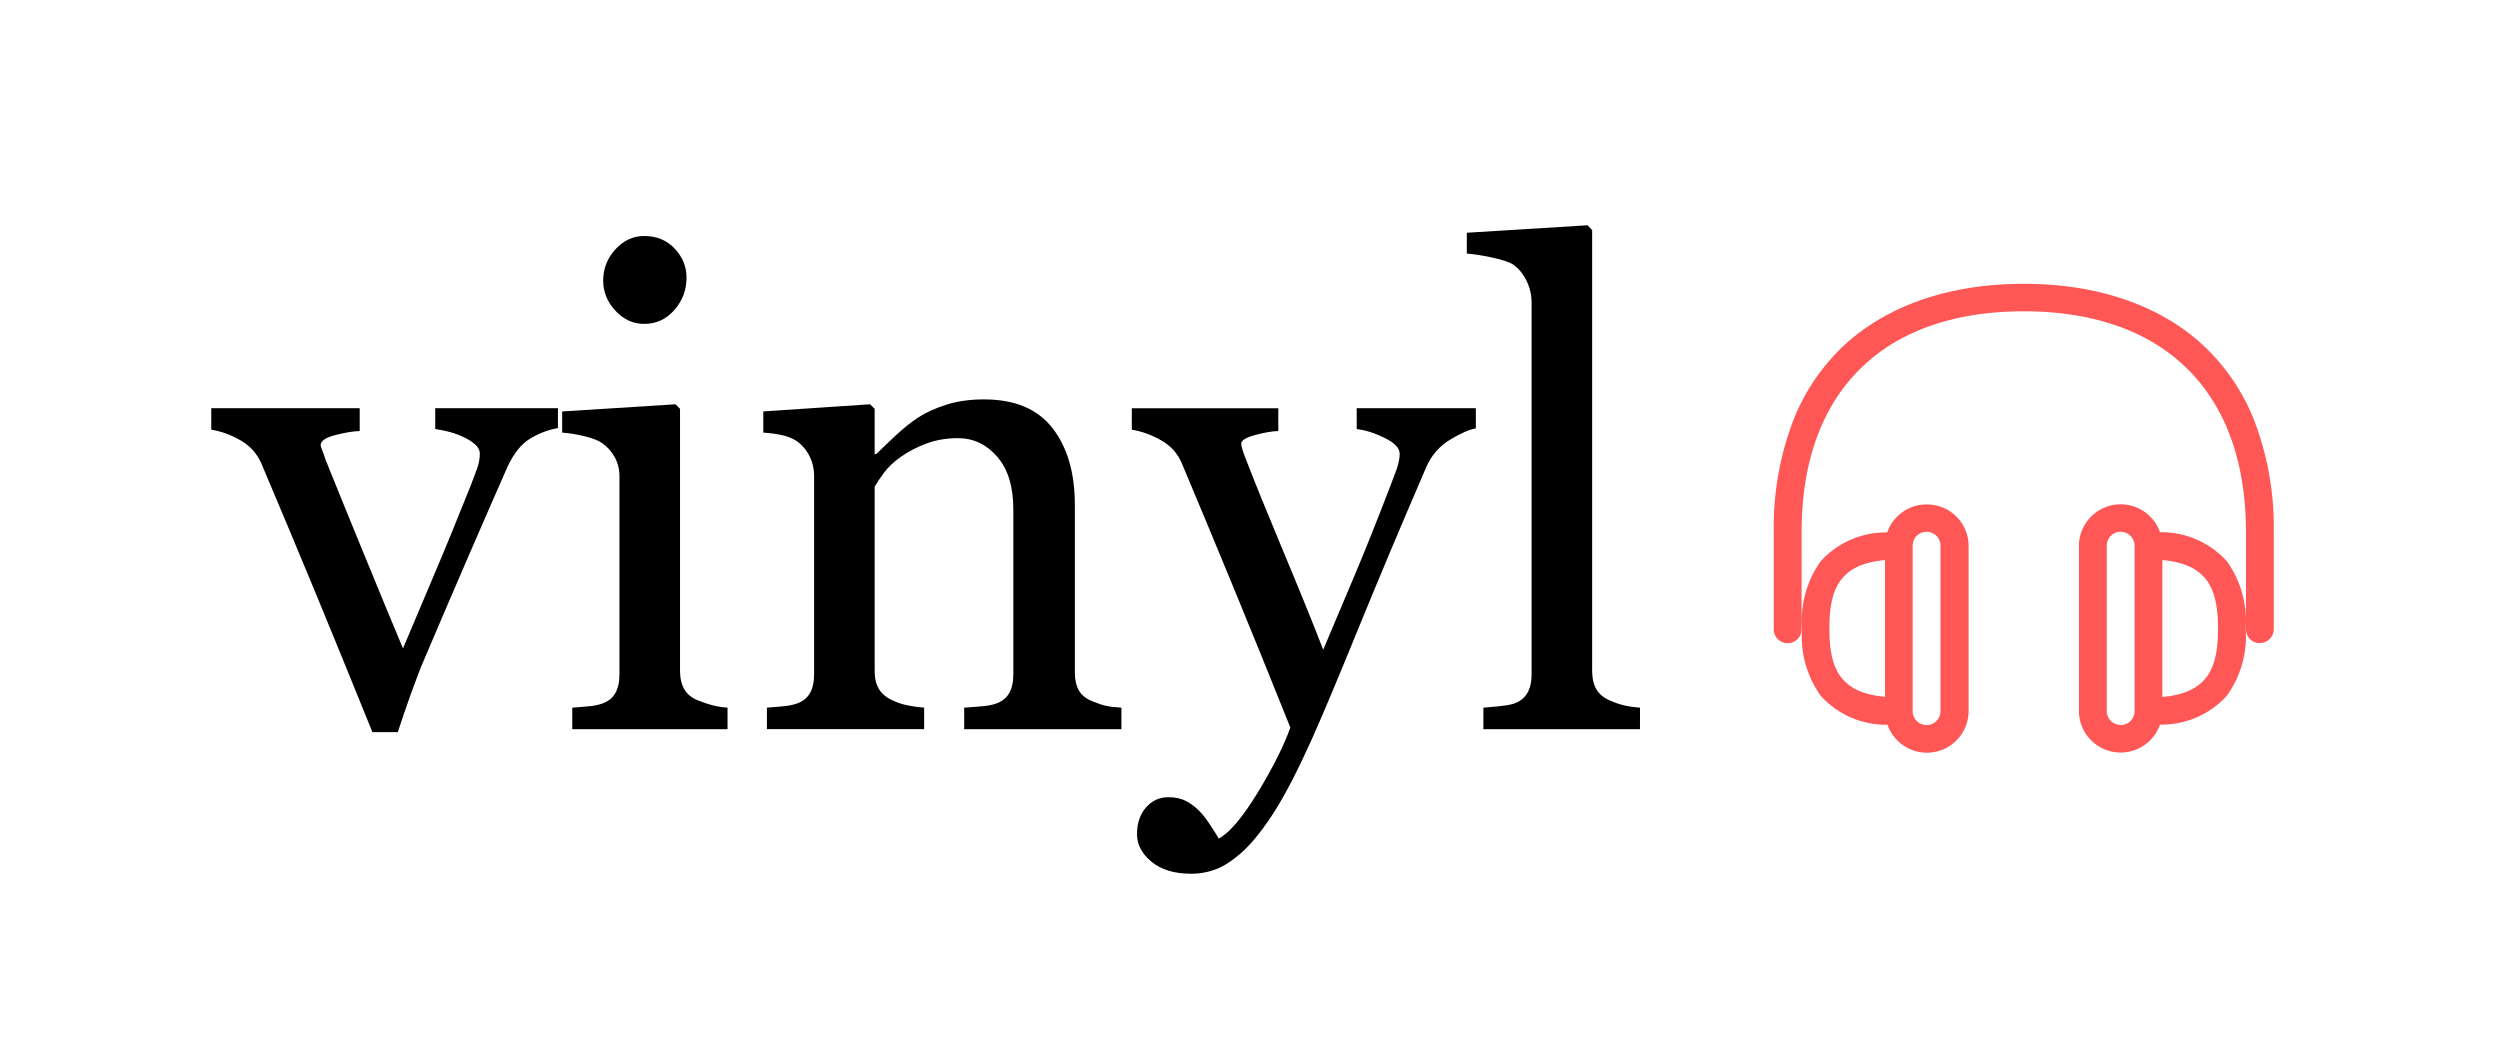 <?xml version="1.0" encoding="UTF-8" standalone="no"?>
<svg
   xmlns:dc="http://purl.org/dc/elements/1.1/"
   xmlns:cc="http://creativecommons.org/ns#"
   xmlns:rdf="http://www.w3.org/1999/02/22-rdf-syntax-ns#"
   xmlns:svg="http://www.w3.org/2000/svg"
   xmlns="http://www.w3.org/2000/svg"
   xmlns:sodipodi="http://sodipodi.sourceforge.net/DTD/sodipodi-0.dtd"
   xmlns:inkscape="http://www.inkscape.org/namespaces/inkscape"
   id="vinyl"
   height="50"
   width="120"
   version="1.0"
   inkscape:version="0.48.4 r9939"
   sodipodi:docname="vinyl.svg">
  <defs
     id="defs4179" />
  <sodipodi:namedview
     pagecolor="#ffffff"
     bordercolor="#666666"
     borderopacity="1"
     objecttolerance="10"
     gridtolerance="10"
     guidetolerance="10"
     inkscape:pageopacity="0"
     inkscape:pageshadow="2"
     inkscape:window-width="640"
     inkscape:window-height="480"
     id="namedview4177"
     showgrid="false"
     inkscape:zoom="2.3833333"
     inkscape:cx="60"
     inkscape:cy="25"
     inkscape:window-x="0"
     inkscape:window-y="0"
     inkscape:window-maximized="0"
     inkscape:current-layer="vinyl" />
  <g
     id="g4167">
    <g
       style="font-size:32px;text-anchor:middle;font-family:Georgia"
       id="text4169">
      <path
         d="m 26.781,20.547 c -0.469,0.083 -0.914,0.253 -1.336,0.508 -0.422,0.255 -0.784,0.706 -1.086,1.352 -0.615,1.396 -1.25,2.852 -1.906,4.367 -0.656,1.516 -1.339,3.107 -2.047,4.773 -0.208,0.479 -0.43,1.047 -0.664,1.703 -0.234,0.656 -0.451,1.286 -0.648,1.891 l -1.219,0 C 16.885,32.693 15.974,30.461 15.141,28.445 14.307,26.43 13.443,24.365 12.547,22.25 12.339,21.771 12.003,21.398 11.539,21.133 11.076,20.867 10.609,20.698 10.141,20.625 l 0,-1.031 7.125,0 0,1.094 c -0.313,0.01 -0.703,0.076 -1.172,0.195 -0.469,0.12 -0.703,0.284 -0.703,0.492 -5e-6,0.031 0.026,0.112 0.078,0.242 0.052,0.13 0.104,0.279 0.156,0.445 0.427,1.063 1.031,2.547 1.812,4.453 0.781,1.906 1.417,3.443 1.906,4.609 0.375,-0.896 0.846,-2.01 1.414,-3.344 0.568,-1.333 1.18,-2.823 1.836,-4.469 0.104,-0.281 0.203,-0.544 0.297,-0.789 0.094,-0.245 0.141,-0.492 0.141,-0.742 -1.3e-5,-0.177 -0.086,-0.336 -0.258,-0.477 -0.172,-0.141 -0.378,-0.263 -0.617,-0.367 -0.24,-0.104 -0.474,-0.182 -0.703,-0.234 -0.229,-0.052 -0.417,-0.089 -0.562,-0.109 l 0,-1 5.891,0 z"
         style="font-size:32px;text-anchor:middle;font-family:Georgia"
         id="path4184" />
      <path
         d="m 34.922,35 -7.453,0 0,-1.031 c 0.24,-0.021 0.487,-0.042 0.742,-0.062 0.255,-0.021 0.477,-0.062 0.664,-0.125 0.292,-0.094 0.508,-0.258 0.648,-0.492 0.141,-0.234 0.211,-0.539 0.211,-0.914 l 0,-9.516 c -3e-6,-0.333 -0.076,-0.638 -0.227,-0.914 C 29.357,21.669 29.146,21.438 28.875,21.25 28.677,21.125 28.391,21.018 28.016,20.93 27.641,20.841 27.297,20.786 26.984,20.766 l 0,-1.016 5.438,-0.344 0.219,0.219 0,12.562 c -6e-6,0.365 0.07,0.667 0.211,0.906 0.141,0.24 0.362,0.417 0.664,0.531 0.229,0.094 0.453,0.169 0.672,0.227 0.219,0.057 0.464,0.096 0.734,0.117 z m -1.969,-21.672 c -7e-6,0.594 -0.195,1.112 -0.586,1.555 -0.391,0.443 -0.872,0.664 -1.445,0.664 -0.531,1.9e-5 -0.992,-0.211 -1.383,-0.633 -0.391,-0.422 -0.586,-0.904 -0.586,-1.445 -3e-6,-0.573 0.195,-1.073 0.586,-1.5 0.391,-0.427 0.852,-0.641 1.383,-0.641 0.594,2.4e-5 1.081,0.201 1.461,0.602 0.38,0.401 0.57,0.867 0.57,1.398 z"
         style="font-size:32px;text-anchor:middle;font-family:Georgia"
         id="path4186" />
      <path
         d="m 53.828,35 -7.547,0 0,-1.031 c 0.24,-0.021 0.503,-0.042 0.789,-0.062 0.286,-0.021 0.523,-0.062 0.711,-0.125 0.292,-0.094 0.508,-0.258 0.648,-0.492 0.141,-0.234 0.211,-0.539 0.211,-0.914 l 0,-7.922 c -1.3e-5,-1.094 -0.258,-1.937 -0.773,-2.531 -0.516,-0.594 -1.143,-0.891 -1.883,-0.891 -0.552,1.4e-5 -1.057,0.086 -1.516,0.258 -0.458,0.172 -0.865,0.383 -1.219,0.633 -0.344,0.24 -0.617,0.497 -0.82,0.773 -0.203,0.276 -0.352,0.497 -0.445,0.664 l 0,8.859 c -6e-6,0.354 0.073,0.646 0.219,0.875 0.146,0.229 0.365,0.406 0.656,0.531 0.219,0.104 0.456,0.182 0.711,0.234 0.255,0.052 0.518,0.089 0.789,0.109 l 0,1.031 -7.547,0 0,-1.031 c 0.24,-0.021 0.487,-0.042 0.742,-0.062 0.255,-0.021 0.477,-0.062 0.664,-0.125 0.292,-0.094 0.508,-0.258 0.648,-0.492 0.141,-0.234 0.211,-0.539 0.211,-0.914 l 0,-9.516 c -3e-6,-0.354 -0.076,-0.68 -0.227,-0.977 -0.151,-0.297 -0.362,-0.539 -0.633,-0.727 -0.198,-0.125 -0.432,-0.216 -0.703,-0.273 -0.271,-0.057 -0.563,-0.096 -0.875,-0.117 l 0,-1.016 5.125,-0.344 0.219,0.219 0,2.172 0.078,0 C 42.312,21.547 42.625,21.247 43,20.898 c 0.375,-0.349 0.729,-0.633 1.062,-0.852 0.385,-0.25 0.844,-0.458 1.375,-0.625 0.531,-0.167 1.13,-0.25 1.797,-0.25 1.479,1.6e-5 2.576,0.461 3.289,1.383 0.714,0.922 1.07,2.148 1.07,3.68 l 0,8.016 c -1.6e-5,0.365 0.062,0.659 0.188,0.883 0.125,0.224 0.339,0.398 0.641,0.523 0.25,0.104 0.466,0.177 0.648,0.219 0.182,0.042 0.435,0.073 0.758,0.094 z"
         style="font-size:32px;text-anchor:middle;font-family:Georgia"
         id="path4188" />
      <path
         d="m 54.578,40.031 c 0,-0.521 0.143,-0.945 0.43,-1.273 0.286,-0.328 0.643,-0.492 1.07,-0.492 0.333,-3e-6 0.62,0.062 0.859,0.188 0.24,0.125 0.453,0.286 0.641,0.484 0.156,0.156 0.323,0.37 0.5,0.641 0.177,0.271 0.318,0.495 0.422,0.672 0.521,-0.281 1.143,-1.016 1.867,-2.203 0.724,-1.188 1.247,-2.229 1.57,-3.125 -0.99,-2.469 -1.885,-4.677 -2.688,-6.625 -0.802,-1.948 -1.641,-3.964 -2.516,-6.047 -0.198,-0.479 -0.531,-0.852 -1,-1.117 -0.469,-0.266 -0.938,-0.435 -1.406,-0.508 l 0,-1.031 7.031,0 0,1.094 c -0.313,0.01 -0.688,0.076 -1.125,0.195 -0.438,0.12 -0.656,0.258 -0.656,0.414 -5e-6,0.063 0.023,0.167 0.07,0.312 0.047,0.146 0.102,0.297 0.164,0.453 0.396,1.031 1,2.518 1.812,4.461 0.812,1.943 1.443,3.497 1.891,4.664 0.469,-1.115 0.956,-2.268 1.461,-3.461 0.505,-1.193 1.07,-2.602 1.695,-4.227 0.073,-0.198 0.177,-0.471 0.312,-0.82 0.135,-0.349 0.203,-0.648 0.203,-0.898 -1.3e-5,-0.271 -0.237,-0.523 -0.711,-0.758 -0.474,-0.234 -0.924,-0.378 -1.352,-0.43 l 0,-1 5.719,0 0,0.969 c -0.313,0.052 -0.724,0.232 -1.234,0.539 -0.51,0.307 -0.891,0.742 -1.141,1.305 -1.24,2.875 -2.341,5.495 -3.305,7.859 -0.964,2.365 -1.695,4.104 -2.195,5.219 -0.656,1.458 -1.242,2.596 -1.758,3.414 -0.516,0.818 -1.018,1.461 -1.508,1.93 -0.479,0.437 -0.914,0.732 -1.305,0.883 -0.391,0.151 -0.794,0.227 -1.211,0.227 -0.813,-7e-6 -1.451,-0.193 -1.914,-0.578 -0.464,-0.385 -0.695,-0.828 -0.695,-1.328 z"
         style="font-size:32px;text-anchor:middle;font-family:Georgia"
         id="path4190" />
      <path
         d="m 78.719,35 -7.516,0 0,-1.031 c 0.24,-0.021 0.495,-0.044 0.766,-0.07 0.271,-0.026 0.495,-0.065 0.672,-0.117 0.292,-0.094 0.51,-0.258 0.656,-0.492 0.146,-0.234 0.219,-0.539 0.219,-0.914 l 0,-17.844 c -3e-6,-0.375 -0.081,-0.727 -0.242,-1.055 -0.161,-0.328 -0.372,-0.586 -0.633,-0.773 -0.188,-0.125 -0.531,-0.24 -1.031,-0.344 -0.5,-0.104 -0.901,-0.167 -1.203,-0.188 l 0,-1 5.797,-0.359 0.219,0.234 0,21.141 c -6e-6,0.365 0.068,0.664 0.203,0.898 0.135,0.234 0.354,0.414 0.656,0.539 0.229,0.104 0.456,0.182 0.68,0.234 0.224,0.052 0.477,0.089 0.758,0.109 z"
         style="font-size:32px;text-anchor:middle;font-family:Georgia"
         id="path4192" />
    </g>
    <g
       transform="matrix(0.75,0,0,0.75, 85.141, 13.623)"
       id="g4171">
      <g
         id="g4173">
        <path
           d="M31.11,23a0.89,0.89,0,0,1-.89-0.88V15.88C30.22,6.91,25,1.76,16,1.76S1.78,6.91,1.78,15.88v6.23a0.89,0.89,0,0,1-1.78,0V15.88A19.12,19.12,0,0,1,1.25,8.74a13.13,13.13,0,0,1,3.47-5C7.49,1.3,11.39,0,16,0s8.51,1.3,11.28,3.75a13.17,13.17,0,0,1,3.47,5A19.1,19.1,0,0,1,32,15.88v6.23a0.89,0.89,0,0,1-.89.88h0ZM9.78,14.12a2.67,2.67,0,0,0-2.52,1.79A5.64,5.64,0,0,0,3,17.76a6.56,6.56,0,0,0-1.19,4.3A6.54,6.54,0,0,0,3,26.36a5.62,5.62,0,0,0,4.28,1.86,2.67,2.67,0,0,0,5.19-.86V16.76A2.66,2.66,0,0,0,9.78,14.12ZM3.56,22.06c0-2.49.62-4.11,3.56-4.38v8.75C4.18,26.17,3.56,24.55,3.56,22.06Zm7.11,5.29a0.89,0.89,0,0,1-1.78,0V16.76a0.89,0.89,0,0,1,1.78,0V27.35ZM29,17.76a5.62,5.62,0,0,0-4.28-1.86,2.67,2.67,0,0,0-5.19.86V27.35a2.67,2.67,0,0,0,5.19.86A5.63,5.63,0,0,0,29,26.36a6.53,6.53,0,0,0,1.2-4.3,6.54,6.54,0,0,0-1.2-4.3h0Zm-6.8,10.47a0.89,0.89,0,0,1-.89-0.88V16.76a0.89,0.89,0,0,1,1.78,0V27.35A0.89,0.89,0,0,1,22.22,28.24Zm2.67-1.8V17.68c2.93,0.26,3.56,1.89,3.56,4.38S27.82,26.17,24.89,26.44Z"
           fill="#ff5656"
           id="path4175" />
      </g>
    </g>
  </g>
</svg>
